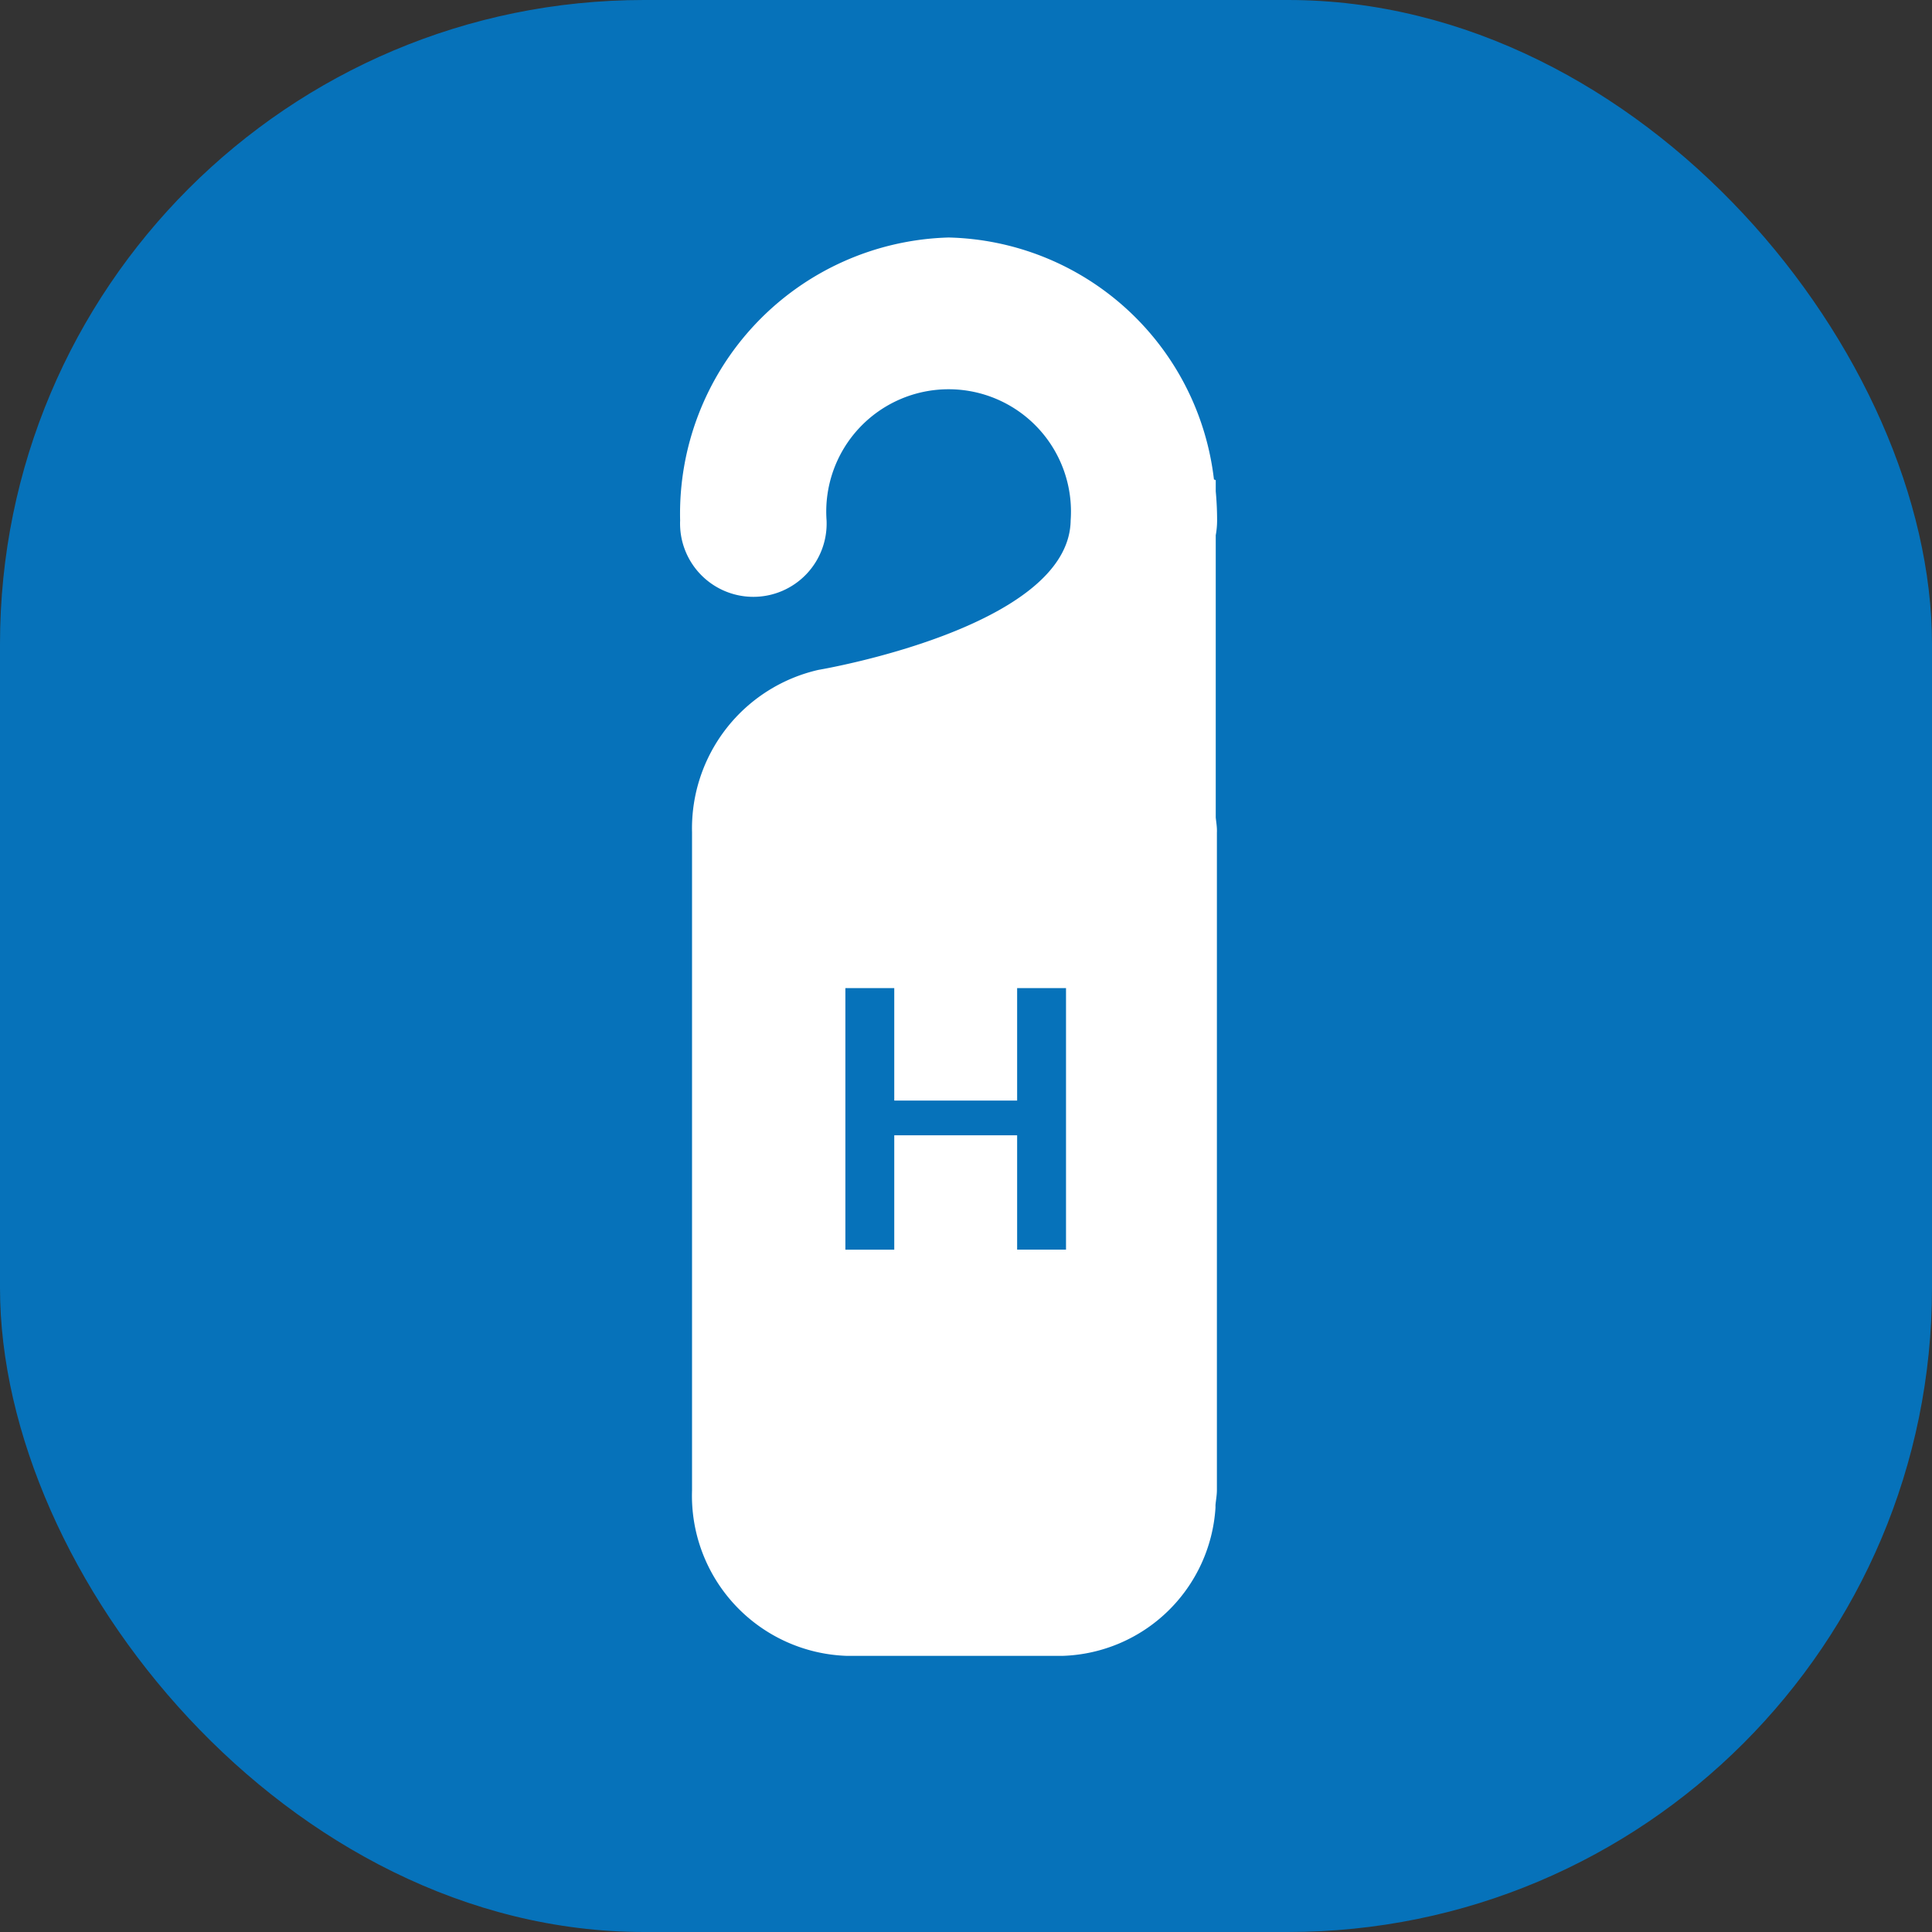 <svg xmlns="http://www.w3.org/2000/svg" id="prefix__Hotels_icon" width="30" height="30" data-name="Hotels icon" viewBox="0 0 30 30">
    <rect x="0" y="0" width="30" height="30" fill="#333333" stroke="none"/>
    <rect id="prefix__Rectangle_1852" width="30" height="30" data-name="Rectangle 1852" rx="10" style="fill:#0672ba"/>
    <g id="prefix__Group_3321" data-name="Group 3321" transform="translate(10.562 3.687)">
        <path id="prefix__Path_12996" d="M118.016 297.889v-4.383a1.276 1.276 0 0 0 .021-.23c0-.152-.007-.3-.021-.451v-.174l-.028-.012a4.248 4.248 0 0 0-4.12-3.756 4.291 4.291 0 0 0-4.169 4.394 1.138 1.138 0 1 0 2.274 0 1.9 1.9 0 1 1 3.79 0c-.024 1.668-3.917 2.32-3.917 2.32a2.525 2.525 0 0 0-1.962 2.524v10.215a2.488 2.488 0 0 0 2.4 2.571h3.358a2.457 2.457 0 0 0 2.37-2.3v.009-.05c.007-.078.022-.154.022-.234v-10.209c.004-.08-.01-.156-.018-.234zm-2.325 6.71h-.759v-1.775h-1.908v1.776h-.759v-4.062h.759v1.747h1.908v-1.747h.759z" data-name="Path 12996" transform="translate(-109.7 -288.882)" style="fill:#fff"/>
    </g>
</svg>
